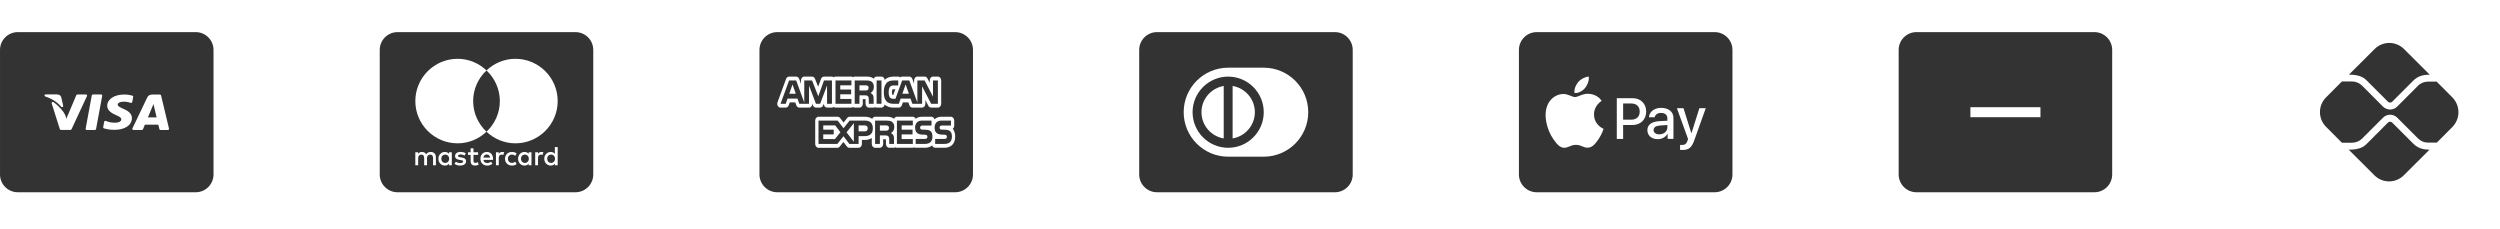 <svg fill="none" height="33" viewBox="0 0 361 33" width="361" xmlns="http://www.w3.org/2000/svg"><g fill="#000" opacity=".8"><path d="m28.264 4.638h-25.694c-1.417 0-2.569 1.152-2.569 2.569v17.986c0 1.417 1.152 2.569 2.569 2.569h25.694c1.417 0 2.569-1.152 2.569-2.569v-17.986c0-1.417-1.152-2.569-2.569-2.569zm-21.838 9.122c.014-.075.085-.129.167-.129h0l1.59.002c.002 0 .004 0.0.007 0.0.233.009.554.061.655.412.001.003.001.005.002.008l.282 1.23c.016.071-.023.144-.095.174-.023.01-.047.014-.07.014-.052 0-.102-.022-.135-.062-.531-.644-1.324-1.155-2.293-1.477-.077-.026-.123-.099-.109-.174zm3.744 5.002-1.365.002h-0c-.075 0-.141-.046-.162-.112l-1.185-3.735c-.021-.065.006-.135.067-.173.06-.038.141-.036.199.005.853.605 1.464 1.367 1.692 1.854.003.006.006.013.008.02l.155.518 1.441-3.397c.025-.06.088-.099.158-.099l1.232-.001h0c.057 0 .11.026.141.07.031.044.037.099.014.148l-2.24 4.806c-.027.057-.088.095-.155.095zm3.7-.124c-.014.075-.084.13-.167.13h-1.171c-.05 0-.097-.02-.129-.055-.032-.035-.046-.082-.037-.127l.889-4.815c.014-.075.084-.13.167-.13h1.172c.05 0 .097.02.129.055.032.035.046.082.037.127zm3.953-2.918c.839.35 1.228.777 1.223 1.341-.011 1.026-1.009 1.689-2.542 1.689h-.002c-.535-.005-1.093-.086-1.492-.215-.078-.025-.125-.099-.111-.174l.145-.782c.009-.047.04-.087.085-.11.045-.023.099-.026.147-.007.453.174.774.257 1.368.257.418 0 .869-.151.873-.482.003-.217-.188-.371-.756-.613-.554-.237-1.289-.633-1.28-1.344.008-.96 1.023-1.631 2.468-1.631.51 0 .917.089 1.169.163.08.024.129.098.115.175l-.137.743c-.009.046-.039.086-.083.11-.044.023-.097.027-.144.01-.204-.072-.528-.168-.986-.168-.016 0-.031 0-.045 0-.552 0-.84.213-.84.423-.003.234.311.387.825.617zm6.549 2.992c-.032.037-.081.058-.132.058h-1.059c-.08 0-.148-.051-.165-.123-.035-.148-.121-.509-.155-.645-.117 0-.605-.001-1.064-.001h-.022c-.4-.001-.773-.001-.853-.001-.032.075-.127.306-.277.669-.025.061-.088.101-.158.101h-1.214c-.057 0-.111-.027-.142-.071-.031-.044-.036-.1-.013-.148l2.144-4.48c.142-.298.38-.425.793-.425h1.034c.08 0 .148.051.165.122l1.151 4.812c.011.046-.001.095-.033.131z"/><path d="m22.163 15.027-.805 1.923h1.258l-.351-1.48z"/><path d="m70.299 22.306c-.29 0-.455.184-.498.455h.972c-.043-.29-.212-.455-.474-.455z"/><path d="m64.293 22.325c-.353 0-.569.271-.569.6s.216.6.569.6c.337 0 .564-.259.564-.6 0-.341-.227-.6-.564-.6z"/><path d="m75.796 22.325c-.353 0-.569.271-.569.6s.216.6.569.6c.337 0 .565-.259.565-.6 0-.341-.227-.6-.565-.6z"/><path d="m83.097 4.638h-25.694c-1.417 0-2.57 1.152-2.57 2.569v17.986c0 1.417 1.152 2.569 2.57 2.569h25.694c1.417 0 2.57-1.152 2.57-2.569v-17.986c0-1.417-1.152-2.569-2.57-2.569zm-20.153 19.224h-.412v-1.043c0-.318-.133-.494-.411-.494-.271 0-.459.172-.459.498v1.039h-.412v-1.043c0-.318-.137-.494-.408-.494-.278 0-.459.172-.459.498v1.039h-.412v-1.874h.408v.231c.153-.22.349-.278.549-.278.286 0 .49.125.619.333.172-.263.419-.337.659-.333.455.004.737.302.737.745zm2.297-.937v.937h-.408v-.228c-.129.169-.325.275-.592.275-.525 0-.937-.412-.937-.984s.412-.984.937-.984c.267 0 .463.106.592.274v-.227h.408zm1.208.984c-.306 0-.588-.079-.812-.243l.192-.318c.137.106.341.196.623.196.278 0 .427-.082.427-.228 0-.106-.106-.165-.329-.196l-.192-.028c-.419-.059-.647-.247-.647-.553 0-.372.306-.6.78-.6.298 0 .569.067.765.196l-.176.329c-.114-.07-.345-.161-.584-.161-.224 0-.357.082-.357.22 0 .126.141.161.318.184l.192.027c.408.059.655.231.655.561 0 .357-.314.612-.855.612zm2.16 0c-.482 0-.651-.259-.651-.694v-.855h-.38v-.372h.38v-.569h.412v.569h.666v.372h-.666v.847c0 .188.067.314.271.314.106 0 .239-.035.361-.106l.117.349c-.129.09-.333.145-.51.145zm2.58-.827h-1.392c.059.337.298.459.561.459.188 0 .388-.07.545-.196l.2.302c-.227.192-.486.263-.768.263-.561 0-.961-.388-.961-.984 0-.584.384-.984.933-.984.525 0 .886.4.89.984 0 .055-.004.106-.008.157zm1.49-.706c-.086-.035-.172-.047-.255-.047-.267 0-.4.172-.4.482v1.051h-.408v-1.874h.404v.227c.106-.165.259-.274.494-.274.082 0 .2.016.29.051zm1.235 1.149c.176 0 .337-.059.49-.169l.196.329c-.204.161-.392.224-.674.224-.604 0-1-.416-1-.984s.396-.984 1-.984c.282 0 .47.063.674.223l-.196.329c-.153-.11-.314-.169-.49-.169-.325.004-.565.239-.565.6s.239.596.565.6zm2.831-.6v.937h-.408v-.228c-.129.169-.325.275-.592.275-.525 0-.937-.412-.937-.984s.412-.984.937-.984c.267 0 .463.106.592.274v-.227h.408zm1.6-.549c-.086-.035-.173-.047-.255-.047-.267 0-.4.172-.4.482v1.051h-.408v-1.874h.404v.227c.106-.165.259-.274.494-.274.082 0 .2.016.29.051zm2.184.549v.937h-.408v-.228c-.129.169-.325.275-.592.275-.525 0-.937-.412-.937-.984s.412-.984.937-.984c.267 0 .463.106.592.274v-.98h.408zm-6.102-2.228c-1.618 0-3.082-.644-4.175-1.676-1.093 1.032-2.557 1.676-4.175 1.676-3.365 0-6.103-2.737-6.103-6.102s2.738-6.102 6.103-6.102c1.618 0 3.082.644 4.175 1.676 1.093-1.032 2.557-1.676 4.175-1.676 3.365 0 6.102 2.738 6.102 6.102s-2.738 6.102-6.102 6.102z"/><path d="m79.579 22.325c-.353 0-.568.271-.568.6s.216.6.568.6c.337 0 .565-.259.565-.6 0-.341-.227-.6-.565-.6z"/><path d="m70.25 10.168c-1.18 1.113-1.927 2.68-1.927 4.427s.747 3.313 1.927 4.427c1.18-1.113 1.927-2.68 1.927-4.427s-.747-3.313-1.927-4.427z"/><path d="m122.943 14.29h-1.611v-.673h1.573v-.69h-1.573v-.607h1.611v-.702h-2.298v3.368h2.298z"/><path d="m124.109 13.762h.737c.248 0 .402.026.502.144.125.162.108.453.108.656l.004.425h.694v-.662c0-.3-.017-.45-.115-.618-.061-.098-.189-.216-.34-.284.179-.083.485-.361.485-.897 0-.376-.131-.596-.348-.746-.223-.151-.482-.161-.833-.161h-1.583v3.368h.689zm-.001-1.441h.848c.119 0 .245.007.326.061.089.049.144.153.144.297 0 .147-.053.266-.141.32-.096.067-.207.069-.341.069h-.836z"/><path d="m118.427 14.986.998-2.638.003 2.638h.705v-3.368h-1.147l-.826 2.285-.901-2.285h-1.123v3.189l-1.171-3.189h-1.022l-1.232 3.368h.747l.267-.751h1.433l.264.751h1.4v-2.64l1 2.639zm-4.456-1.453.467-1.342.471 1.342z"/><path d="m128.855 12.937c-.007.011-.055.132-.055.365 0 .231.032.342.055.392.024.007.068.016.135.016l.298-.815h-.235c-.002 0-.005 0-.007 0-.155 0-.172.02-.191.041z"/><path d="m127.284 11.618h-.702v3.368h.702z"/><path d="m128.988 14.986h.806l.258-.751h1.429l.269.751h1.4v-2.528l1.306 2.528h.974v-3.368h-.704v2.346l-1.21-2.346h-1.048v3.185l-1.165-3.185h-1.03l-.972 2.648h-.309c-.179 0-.373-.04-.479-.174-.129-.17-.19-.43-.19-.79 0-.354.08-.621.198-.763.136-.156.277-.2.53-.2h.652v-.722h-.666c-.474 0-.823.124-1.045.392-.295.361-.371.818-.371 1.317 0 .612.127 1.0.369 1.286.24.286.663.372.998.373zm1.783-2.796.477 1.342h-.949z"/><path d="m124.883 17.415c-.001 0-.002 0-.002 0h-2.199l-.876 1.103-.848-1.103h-2.766v3.368h2.725l.881-1.115.848 1.115h1.337v-1.129h.858c.602 0 1.198-.193 1.198-1.129 0-.931-.611-1.11-1.156-1.11zm-4.314 2.667h-1.691v-.67h1.51v-.688h-1.51v-.612h1.725l.752.981zm2.728.395-1.056-1.373 1.056-1.328zm1.576-1.508h-.002-.888v-.858h.897c.249 0 .42.119.42.414 0 .291-.163.444-.427.444z"/><path d="m129.134 18.321c0-.384-.137-.595-.353-.748-.227-.141-.481-.158-.829-.158h-1.588v3.368h.691v-1.23h.735c.251 0 .404.029.505.149.127.157.111.457.111.66v.421h.69v-.668c-.002-.297-.016-.45-.114-.614-.058-.098-.184-.218-.337-.283.181-.084.488-.358.489-.897zm-.903.478c-.093.064-.207.07-.341.07h-.836v-.757h.847c.122 0 .245.003.329.061.089.055.142.16.142.303 0 .144-.053.261-.141.323z"/><path d="m133.653 18.735-.37-.013c-.117 0-.195-.009-.268-.038-.087-.038-.15-.124-.15-.251 0-.107.028-.188.104-.243.068-.054.149-.061.275-.061h1.262v-.717h-1.379c-.722 0-.983.513-.983 1.003 0 1.065.806 1.017 1.449 1.042.12 0 .192.023.245.075.048.048.083.124.083.223 0 .092-.033.168-.08.22-.058.064-.151.084-.281.084h-1.334v.722h1.34c.693 0 1.081-.338 1.081-1.063 0-.346-.072-.551-.206-.714-.159-.183-.415-.258-.788-.269z"/><path d="m136.464 18.735-.37-.013c-.117 0-.195-.009-.269-.038-.085-.038-.149-.124-.149-.251 0-.107.028-.188.103-.243.069-.054.151-.061.277-.061h1.262v-.717h-1.38c-.721 0-.984.513-.984 1.003 0 1.065.807 1.017 1.45 1.042.12 0 .192.023.245.075.048.048.084.124.084.223 0 .092-.034.168-.08.22-.059.064-.152.084-.282.084h-1.334v.722h1.34c.694 0 1.081-.338 1.081-1.063 0-.346-.072-.551-.207-.714-.157-.183-.414-.258-.787-.269z"/><path d="m137.931 4.638h-25.695c-1.416 0-2.569 1.152-2.569 2.569v17.986c0 1.417 1.153 2.569 2.569 2.569h25.695c1.416 0 2.569-1.152 2.569-2.569v-17.986c0-1.417-1.153-2.569-2.569-2.569zm-20.544 10.573-.09-.239v.013c0 .307-.213.556-.475.556h-1.399c-.194 0-.367-.136-.44-.345l-.144-.407h-.797l-.145.409c-.073.207-.247.343-.438.343h-.748c-.16 0-.309-.094-.397-.25-.087-.157-.103-.354-.039-.525l1.231-3.368c.075-.204.247-.337.438-.337h1.021c.19 0 .361.132.437.336l.258.704v-.484c0-.307.213-.556.475-.556h1.124c.185 0 .354.127.432.323l.45 1.143.409-1.127c.074-.206.247-.34.437-.34h1.146c.097 0 .181.042.257.1.075-.058.159-.1.256-.1h2.298c.089 0 .168.036.239.086.071-.05.149-.086.238-.086h1.583c.409 0 .747.017 1.071.235.033.023.056.053.086.078.077-.183.236-.313.423-.313h.702c.238 0 .427.207.461.473.308-.312.728-.473 1.292-.473h.666c.106 0 .205.041.284.11.08-.07.179-.11.284-.11h1.031c.189 0 .361.133.436.337l.253.692v-.473c0-.307.213-.556.476-.556h1.047c.167 0 .321.102.407.269l.327.634v-.348c0-.307.214-.556.477-.556h.703c.263 0 .476.249.476.556v3.368c0 .307-.214.556-.476.556h-.974c-.168 0-.322-.102-.408-.269l-.422-.819v.531c0 .307-.214.556-.476.556h-1.4c-.192 0-.364-.135-.439-.342l-.145-.409h-.793l-.141.404c-.071.21-.246.348-.439.348h-.805c-.307 0-.855-.065-1.246-.448-.044.254-.227.448-.457.448h-.703c-.077 0-.149-.028-.215-.067-.065.04-.135.067-.213.067h-.694c-.262 0-.474-.247-.476-.552l-.003-.425.001-.074c0-.045.001-.113-.002-.17-.032-.003-.074-.004-.133-.004h-.263v.669c0 .307-.213.556-.475.556h-.689c-.089 0-.167-.036-.239-.086-.07.05-.149.086-.238.086h-2.298c-.097 0-.181-.043-.256-.1-.076.057-.16.1-.257.1h-.705c-.263 0-.475-.249-.475-.555v-.014l-.092.238c-.076.201-.245.331-.434.331h-.605c-.187 0-.358-.13-.434-.332zm18.991 6.127c-.001 0-.002 0-.002 0h-1.341c-.196 0-.364-.14-.437-.338-.261.216-.606.338-1.034.338h-1.34c-.076 0-.143-.024-.207-.06-.062.036-.13.06-.206.06h-2.295c-.077 0-.147-.024-.211-.063-.064.037-.133.063-.209.063h-.69c-.264 0-.476-.249-.476-.556v-.489c.001-.048.001-.12-.002-.18-.032-.003-.076-.005-.14-.005h-.259v.675c0 .307-.213.556-.476.556h-.691c-.263 0-.476-.249-.476-.556v-.856c-.244.17-.581.282-1.045.282h-.383v.574c0 .307-.213.556-.476.556h-1.337c-.136 0-.266-.068-.356-.186l-.498-.656-.525.665c-.09.114-.216.179-.349.179h-2.725c-.263 0-.476-.25-.476-.557v-3.368c0-.308.213-.557.476-.557h2.766c.136 0 .264.067.354.185l.5.651.521-.658c.09-.114.216-.178.348-.178h2.199c.481 0 .821.125 1.061.309.078-.182.235-.309.421-.309h1.589c.366 0 .72.016 1.052.224.036.024.059.056.092.083.078-.18.233-.307.419-.307h2.296c.178 0 .328.12.41.29.226-.179.526-.29.905-.29h1.379c.207 0 .378.156.444.372.236-.224.558-.372.988-.372h1.38c.262 0 .475.249.475.557v.717c0 .196-.086.369-.218.468.004.005.009.011.014.016.236.284.344.634.344 1.104 0 1.012-.58 1.618-1.553 1.618z"/><path d="m129.515 20.783h2.296v-.698l-1.612-.004v-.67h1.572v-.687h-1.572v-.613h1.612v-.696h-2.296z"/><path d="m192.764 4.638h-25.695c-1.417 0-2.569 1.152-2.569 2.569v17.986c0 1.417 1.152 2.569 2.569 2.569h25.695c1.417 0 2.569-1.152 2.569-2.569v-17.986c0-1.417-1.152-2.569-2.569-2.569zm-10.278 17.986h-5.139c-3.547 0-6.423-2.876-6.423-6.424 0-3.548 2.876-6.424 6.423-6.424h5.139c3.548 0 6.424 2.876 6.424 6.424 0 3.548-2.876 6.424-6.424 6.424z"/><path d="m177.347 11.062c-2.833 0-5.139 2.305-5.139 5.139 0 2.834 2.306 5.139 5.139 5.139 2.834 0 5.139-2.305 5.139-5.139 0-2.834-2.305-5.139-5.139-5.139zm-3.854 5.139c0-1.905 1.393-3.481 3.212-3.789v7.578c-1.819-.308-3.212-1.884-3.212-3.789zm4.497 3.789v-7.578c1.819.308 3.212 1.884 3.212 3.789s-1.393 3.481-3.212 3.789z"/><path d="m238.78 18.782c0 .379.333.619.841.619.647-.009 1.146-.425 1.146-1.008v-.342l-1.072.074c-.601.037-.915.259-.915.656z"/><path d="m235.526 14.945h-1.146v2.338h1.146c.786 0 1.248-.425 1.248-1.165 0-.74-.453-1.174-1.248-1.174z"/><path d="m247.597 4.638h-25.694c-1.417 0-2.57 1.152-2.57 2.569v17.986c0 1.417 1.153 2.569 2.57 2.569h25.694c1.417 0 2.57-1.152 2.57-2.569v-17.986c0-1.417-1.153-2.569-2.57-2.569zm-19.693 7.203c.37-.434.997-.758 1.514-.779.066.602-.175 1.206-.534 1.642-.359.434-.949.772-1.525.727-.079-.59.212-1.205.545-1.59zm2.941 8.223c-.428.626-.873 1.249-1.573 1.262-.689.013-.91-.407-1.697-.407-.786 0-1.031.395-1.683.42-.676.025-1.192-.677-1.623-1.301-.883-1.276-1.557-3.606-.652-5.178.45-.781 1.254-1.276 2.127-1.288.663-.013 1.291.446 1.696.446.406 0 1.167-.552 1.968-.472.335.014 1.276.135 1.879 1.02-.048.03-1.122.656-1.11 1.956.014 1.555 1.364 2.074 1.379 2.079-.011.036-.215.738-.711 1.463zm4.894-2.012h-1.359v2.006h-.915v-5.878h2.302c1.137 0 1.941.786 1.941 1.932s-.814 1.941-1.969 1.941zm5.906 1.996h-.841v-.739h-.019c-.24.481-.794.786-1.395.786-.897.009-1.507-.518-1.507-1.303 0-.776.601-1.22 1.692-1.294l1.192-.065v-.342c0-.508-.342-.786-.924-.786-.481 0-.832.25-.906.628h-.823c.028-.786.767-1.359 1.756-1.359 1.082 0 1.775.573 1.775 1.442zm3.013.203c-.379 1.063-.795 1.405-1.701 1.405-.064.009-.277-.009-.351-.018v-.721c.065.018.204.018.277.018.416 0 .657-.175.805-.647l.064-.231-1.608-4.436h.952l1.137 3.614h.018l1.137-3.614h.924z"/><path clipRule="evenodd" d="m302.431 4.638h-25.695c-1.417 0-2.569 1.152-2.569 2.569v17.986c0 1.417 1.152 2.569 2.569 2.569h25.695c1.417 0 2.569-1.152 2.569-2.569v-17.986c0-1.417-1.152-2.569-2.569-2.569zm-9.235 17.344v1.445h2.53c.217 0 .506-.145.722-.361.217-.217.362-.434.362-.723v-2.529h-1.446v2.168zm-9.755 1.445h2.529v-1.445h-2.168v-2.168h-1.445v2.529c0 .217.144.506.361.723s.434.361.723.361zm12.285-14.453h-2.53v1.445h2.168v2.168h1.446v-2.529c0-.289-.145-.506-.362-.723-.216-.217-.433-.361-.722-.361zm-9.756 1.445v-1.445h-2.529c-.289 0-.506.145-.723.361s-.361.434-.361.723v2.529h1.445v-2.168zm-1.445 5.059h10.117v1.445h-10.117z" fillRule="evenodd"/><path d="m348.446 20.716-3.01-3.01c-.11-.11-.24-.13-.31-.13s-.2.02-.31.13l-3.019 3.02c-.34.34-.87.89-2.64.89l3.709 3.7c.563.562 1.325.877 2.12.877s1.557-.316 2.12-.877l3.719-3.71c-.909 0-1.669-.18-2.379-.89zm-6.649-9.049 3.019 3.02c.08.08.2.13.31.13s.23-.05.31-.13l2.99-2.99c.71-.74 1.52-.91 2.429-.91l-3.719-3.71c-.563-.562-1.325-.877-2.12-.877s-1.557.316-2.12.877l-3.709 3.7c1.76 0 2.3.58 2.61.89z"/><path d="m354.105 14.047-2.25-2.26h-1.26c-.539 0-1.079.22-1.449.61l-3 3c-.28.28-.65.42-1.02.42-.381-.005-.745-.155-1.02-.42l-3.019-3.03c-.38-.38-.9-.6-1.45-.6h-1.47l-2.29 2.3c-.561.562-.877 1.325-.877 2.12s.316 1.557.877 2.12l2.29 2.3h1.48c.54 0 1.06-.22 1.45-.6l3.019-3.02c.28-.28.65-.42 1.02-.42s.74.14 1.02.42l3.01 3.01c.38.38.9.6 1.449.6h1.26l2.25-2.26c.564-.573.879-1.345.875-2.149-.004-.804-.326-1.573-.895-2.141z"/></g></svg>